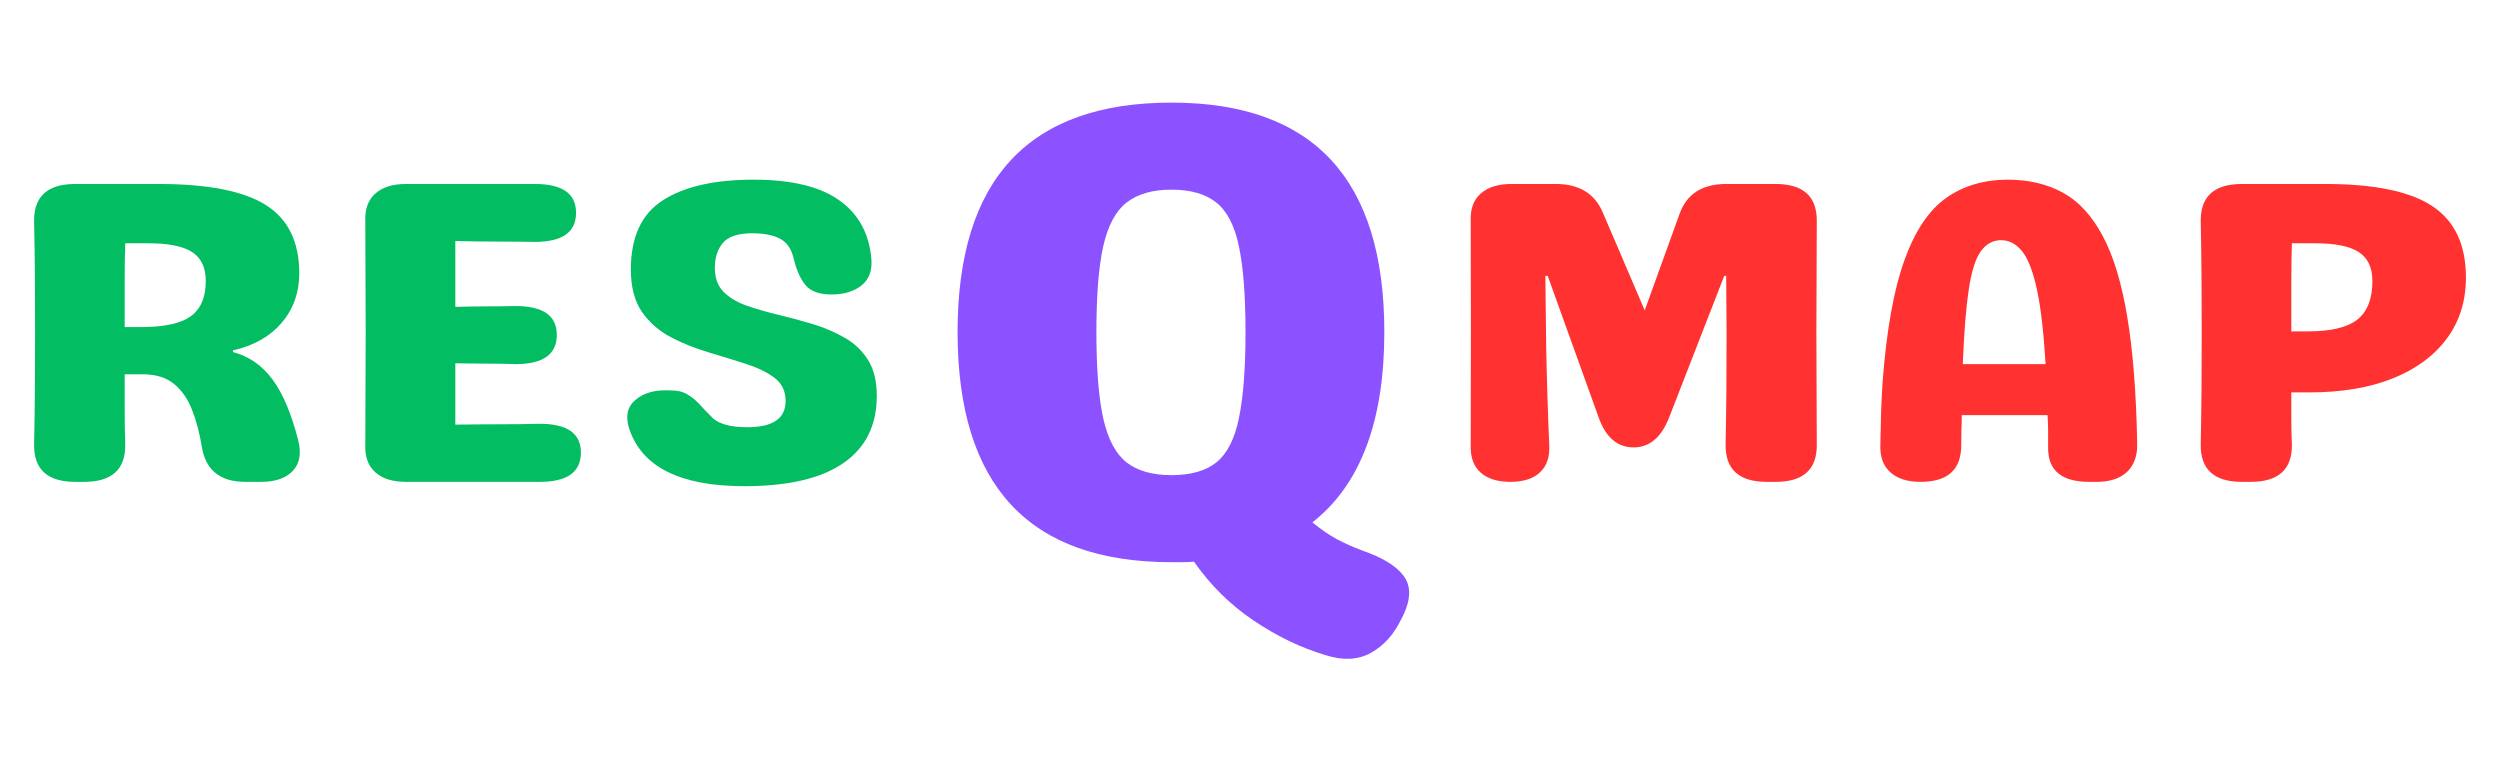<svg width="216" height="66" viewBox="0 0 216 66" fill="none" xmlns="http://www.w3.org/2000/svg">
<path d="M6.507 41.633C4.13 41.633 2.945 40.583 2.945 38.476C2.979 36.867 3 35.255 3.013 33.635C3.021 32.008 3.029 30.381 3.029 28.75C3.029 27.134 3.021 25.514 3.013 23.895C3 22.279 2.979 20.663 2.945 19.054C2.945 16.95 4.13 15.896 6.507 15.896H13.713C17.954 15.896 21.041 16.503 22.968 17.714C24.891 18.927 25.857 20.893 25.857 23.612C25.857 25.28 25.345 26.71 24.329 27.901C23.308 29.085 21.91 29.875 20.129 30.269V30.418C21.515 30.787 22.657 31.58 23.556 32.801C24.45 34.015 25.189 35.773 25.773 38.074C26.05 39.187 25.891 40.062 25.286 40.695C24.69 41.321 23.779 41.633 22.548 41.633H21.204C19.029 41.633 17.778 40.632 17.442 38.625C17.248 37.433 16.971 36.372 16.602 35.438C16.241 34.495 15.728 33.747 15.056 33.188C14.384 32.623 13.477 32.34 12.335 32.34H10.773C10.773 33.364 10.773 34.391 10.773 35.423C10.773 36.447 10.79 37.463 10.823 38.476C10.823 40.583 9.635 41.633 7.262 41.633H6.507ZM10.773 28.259H12.201C14.183 28.259 15.602 27.953 16.467 27.335C17.341 26.71 17.778 25.693 17.778 24.282C17.778 23.12 17.383 22.286 16.602 21.78C15.816 21.273 14.561 21.02 12.839 21.02H10.823C10.79 21.936 10.773 22.934 10.773 24.014C10.773 25.086 10.773 26.501 10.773 28.259Z" fill="#03BD62"/>
<path d="M39.34 36.689C40.57 36.67 41.801 36.659 43.035 36.659C44.266 36.659 45.462 36.644 46.63 36.614C49.002 36.614 50.191 37.444 50.191 39.101C50.191 40.792 49.002 41.633 46.63 41.633H35.073C33.931 41.633 33.049 41.362 32.436 40.814C31.819 40.271 31.529 39.489 31.562 38.476C31.562 36.837 31.567 35.21 31.579 33.591C31.588 31.975 31.596 30.359 31.596 28.75C31.596 27.134 31.588 25.514 31.579 23.895C31.567 22.279 31.562 20.663 31.562 19.054C31.529 18.034 31.819 17.252 32.436 16.716C33.049 16.172 33.931 15.896 35.073 15.896H46.21C48.583 15.896 49.771 16.727 49.771 18.384C49.771 20.063 48.583 20.901 46.21 20.901C45.101 20.882 43.963 20.871 42.8 20.871C41.645 20.871 40.49 20.856 39.34 20.826V26.516C40.234 26.486 41.112 26.471 41.977 26.471C42.85 26.471 43.707 26.464 44.547 26.442C46.92 26.442 48.108 27.272 48.108 28.929C48.108 30.619 46.92 31.461 44.547 31.461C43.707 31.431 42.85 31.416 41.977 31.416C41.112 31.416 40.234 31.409 39.34 31.386V36.689Z" fill="#03BD62"/>
<path d="M64.316 42.006C58.726 42.006 55.401 40.323 54.338 36.957C54.036 35.944 54.208 35.154 54.859 34.589C55.518 34.015 56.379 33.725 57.446 33.725H57.815C58.487 33.725 59.008 33.84 59.377 34.067C59.755 34.287 60.108 34.574 60.436 34.931C60.759 35.288 61.158 35.702 61.628 36.167C62.22 36.666 63.199 36.912 64.568 36.912C66.772 36.912 67.877 36.16 67.877 34.648C67.877 33.784 67.549 33.114 66.903 32.637C66.264 32.153 65.433 31.751 64.417 31.431C63.396 31.103 62.321 30.772 61.191 30.433C60.058 30.098 58.983 29.666 57.966 29.137C56.946 28.601 56.11 27.871 55.464 26.948C54.825 26.017 54.506 24.796 54.506 23.284C54.506 20.484 55.422 18.495 57.261 17.311C59.109 16.12 61.721 15.524 65.105 15.524C68.372 15.524 70.837 16.116 72.496 17.297C74.163 18.47 75.091 20.156 75.285 22.36C75.373 23.373 75.087 24.144 74.428 24.669C73.764 25.187 72.908 25.444 71.858 25.444C70.791 25.444 70.035 25.172 69.59 24.624C69.141 24.081 68.792 23.284 68.549 22.241C68.347 21.448 67.948 20.901 67.356 20.603C66.772 20.305 65.983 20.156 64.988 20.156C63.778 20.156 62.938 20.432 62.468 20.975C61.998 21.523 61.763 22.241 61.763 23.135C61.763 23.999 62.006 24.691 62.502 25.205C63.006 25.712 63.678 26.114 64.517 26.412C65.357 26.702 66.269 26.963 67.255 27.201C68.251 27.439 69.242 27.707 70.228 28.005C71.224 28.303 72.143 28.698 72.983 29.182C73.823 29.659 74.495 30.299 74.999 31.103C75.503 31.908 75.755 32.943 75.755 34.201C75.755 36.756 74.785 38.696 72.849 40.025C70.921 41.347 68.078 42.006 64.316 42.006Z" fill="#03BD62"/>
<path d="M113.391 45.133C114.105 45.721 114.806 46.201 115.49 46.577C116.183 46.946 116.927 47.277 117.724 47.575C119.446 48.171 120.63 48.893 121.269 49.75C121.915 50.602 121.911 51.734 121.252 53.145L121.05 53.533C120.42 54.832 119.555 55.789 118.447 56.407C117.338 57.022 116.028 57.085 114.516 56.601C112.387 55.964 110.317 54.966 108.301 53.607C106.294 52.256 104.58 50.561 103.161 48.528C102.859 48.558 102.539 48.573 102.204 48.573C101.868 48.573 101.536 48.573 101.212 48.573C88.891 48.573 82.735 41.945 82.735 28.69C82.735 15.475 88.891 8.866 101.212 8.866C113.475 8.866 119.606 15.475 119.606 28.69C119.606 36.416 117.531 41.897 113.391 45.133ZM94.729 28.69C94.729 31.847 94.922 34.331 95.317 36.137C95.72 37.935 96.392 39.205 97.332 39.95C98.281 40.687 99.575 41.052 101.212 41.052C102.88 41.052 104.173 40.687 105.093 39.95C106.021 39.205 106.672 37.935 107.041 36.137C107.419 34.331 107.612 31.847 107.612 28.69C107.612 25.532 107.419 23.067 107.041 21.287C106.672 19.5 106.021 18.241 105.093 17.504C104.173 16.759 102.88 16.387 101.212 16.387C99.575 16.387 98.281 16.759 97.332 17.504C96.392 18.241 95.72 19.5 95.317 21.287C94.922 23.067 94.729 25.532 94.729 28.69Z" fill="#8C52FF"/>
<path d="M153.409 15.896C155.781 15.896 156.97 16.95 156.97 19.054C156.97 20.663 156.961 22.279 156.953 23.895C156.94 25.514 156.936 27.134 156.936 28.75C156.936 30.381 156.94 32.008 156.953 33.635C156.961 35.255 156.97 36.867 156.97 38.476C156.97 40.583 155.781 41.633 153.409 41.633H152.653C150.276 41.633 149.092 40.583 149.092 38.476C149.125 36.867 149.146 35.255 149.159 33.635C149.167 32.008 149.176 30.381 149.176 28.75L149.142 23.835H148.974L144.204 36.093C143.532 37.802 142.511 38.655 141.146 38.655C139.744 38.655 138.736 37.791 138.123 36.063L133.722 23.835H133.52C133.541 26.091 133.562 28.072 133.587 29.778C133.621 31.487 133.659 33.036 133.705 34.425C133.747 35.817 133.797 37.158 133.856 38.446C133.911 39.481 133.642 40.271 133.05 40.814C132.466 41.362 131.614 41.633 130.497 41.633C129.376 41.633 128.515 41.362 127.91 40.814C127.314 40.271 127.036 39.489 127.07 38.476C127.091 31.993 127.091 25.518 127.07 19.054C127.036 18.034 127.326 17.252 127.944 16.716C128.557 16.172 129.438 15.896 130.581 15.896H134.427C136.443 15.896 137.795 16.727 138.492 18.384L142.104 26.814L145.111 18.488C145.724 16.76 147.067 15.896 149.142 15.896H153.409Z" fill="#FF3131"/>
<path d="M173.481 15.524C175.295 15.524 176.883 15.904 178.252 16.656C179.617 17.412 180.759 18.659 181.678 20.395C182.607 22.122 183.312 24.453 183.795 27.38C184.286 30.299 184.572 33.941 184.652 38.297C184.685 39.362 184.391 40.185 183.778 40.77C183.161 41.347 182.283 41.633 181.141 41.633H180.519C178.143 41.633 176.958 40.665 176.958 38.729C176.958 38.245 176.958 37.768 176.958 37.299C176.958 36.823 176.942 36.346 176.908 35.869H169.5C169.5 36.268 169.488 36.685 169.467 37.12C169.454 37.56 169.45 38.01 169.45 38.476C169.45 40.583 168.278 41.633 165.939 41.633C164.818 41.633 163.949 41.362 163.336 40.814C162.718 40.271 162.428 39.481 162.462 38.446C162.483 37.426 162.504 36.458 162.529 35.542C162.563 34.63 162.605 33.751 162.664 32.906C163 28.519 163.621 25.056 164.528 22.524C165.435 19.985 166.632 18.183 168.123 17.118C169.622 16.057 171.407 15.524 173.481 15.524ZM169.584 31.461H176.74C176.572 28.683 176.32 26.523 175.984 24.982C175.648 23.433 175.22 22.342 174.707 21.705C174.191 21.072 173.586 20.752 172.893 20.752C172.188 20.752 171.604 21.072 171.146 21.705C170.684 22.342 170.34 23.433 170.105 24.982C169.87 26.523 169.693 28.683 169.584 31.461Z" fill="#FF3131"/>
<path d="M193.704 41.633C191.327 41.633 190.143 40.583 190.143 38.476C190.176 36.867 190.197 35.255 190.21 33.635C190.218 32.008 190.227 30.381 190.227 28.75C190.227 27.134 190.218 25.514 190.21 23.895C190.197 22.279 190.176 20.663 190.143 19.054C190.143 16.95 191.327 15.896 193.704 15.896H200.91C205.151 15.896 208.238 16.537 210.165 17.818C212.089 19.091 213.055 21.147 213.055 23.984C213.055 26.021 212.5 27.782 211.392 29.271C210.291 30.753 208.738 31.893 206.722 32.697C204.715 33.501 202.321 33.903 199.533 33.903H197.97C197.97 34.678 197.97 35.445 197.97 36.197C197.97 36.953 197.987 37.712 198.021 38.476C198.021 40.583 196.832 41.633 194.46 41.633H193.704ZM197.97 28.631H199.398C201.38 28.631 202.8 28.296 203.665 27.618C204.538 26.933 204.975 25.823 204.975 24.282C204.975 23.12 204.58 22.286 203.799 21.78C203.014 21.273 201.758 21.02 200.036 21.02H198.021C197.987 22.014 197.97 23.076 197.97 24.207C197.97 25.332 197.97 26.806 197.97 28.631Z" fill="#FF3131"/>
</svg>
